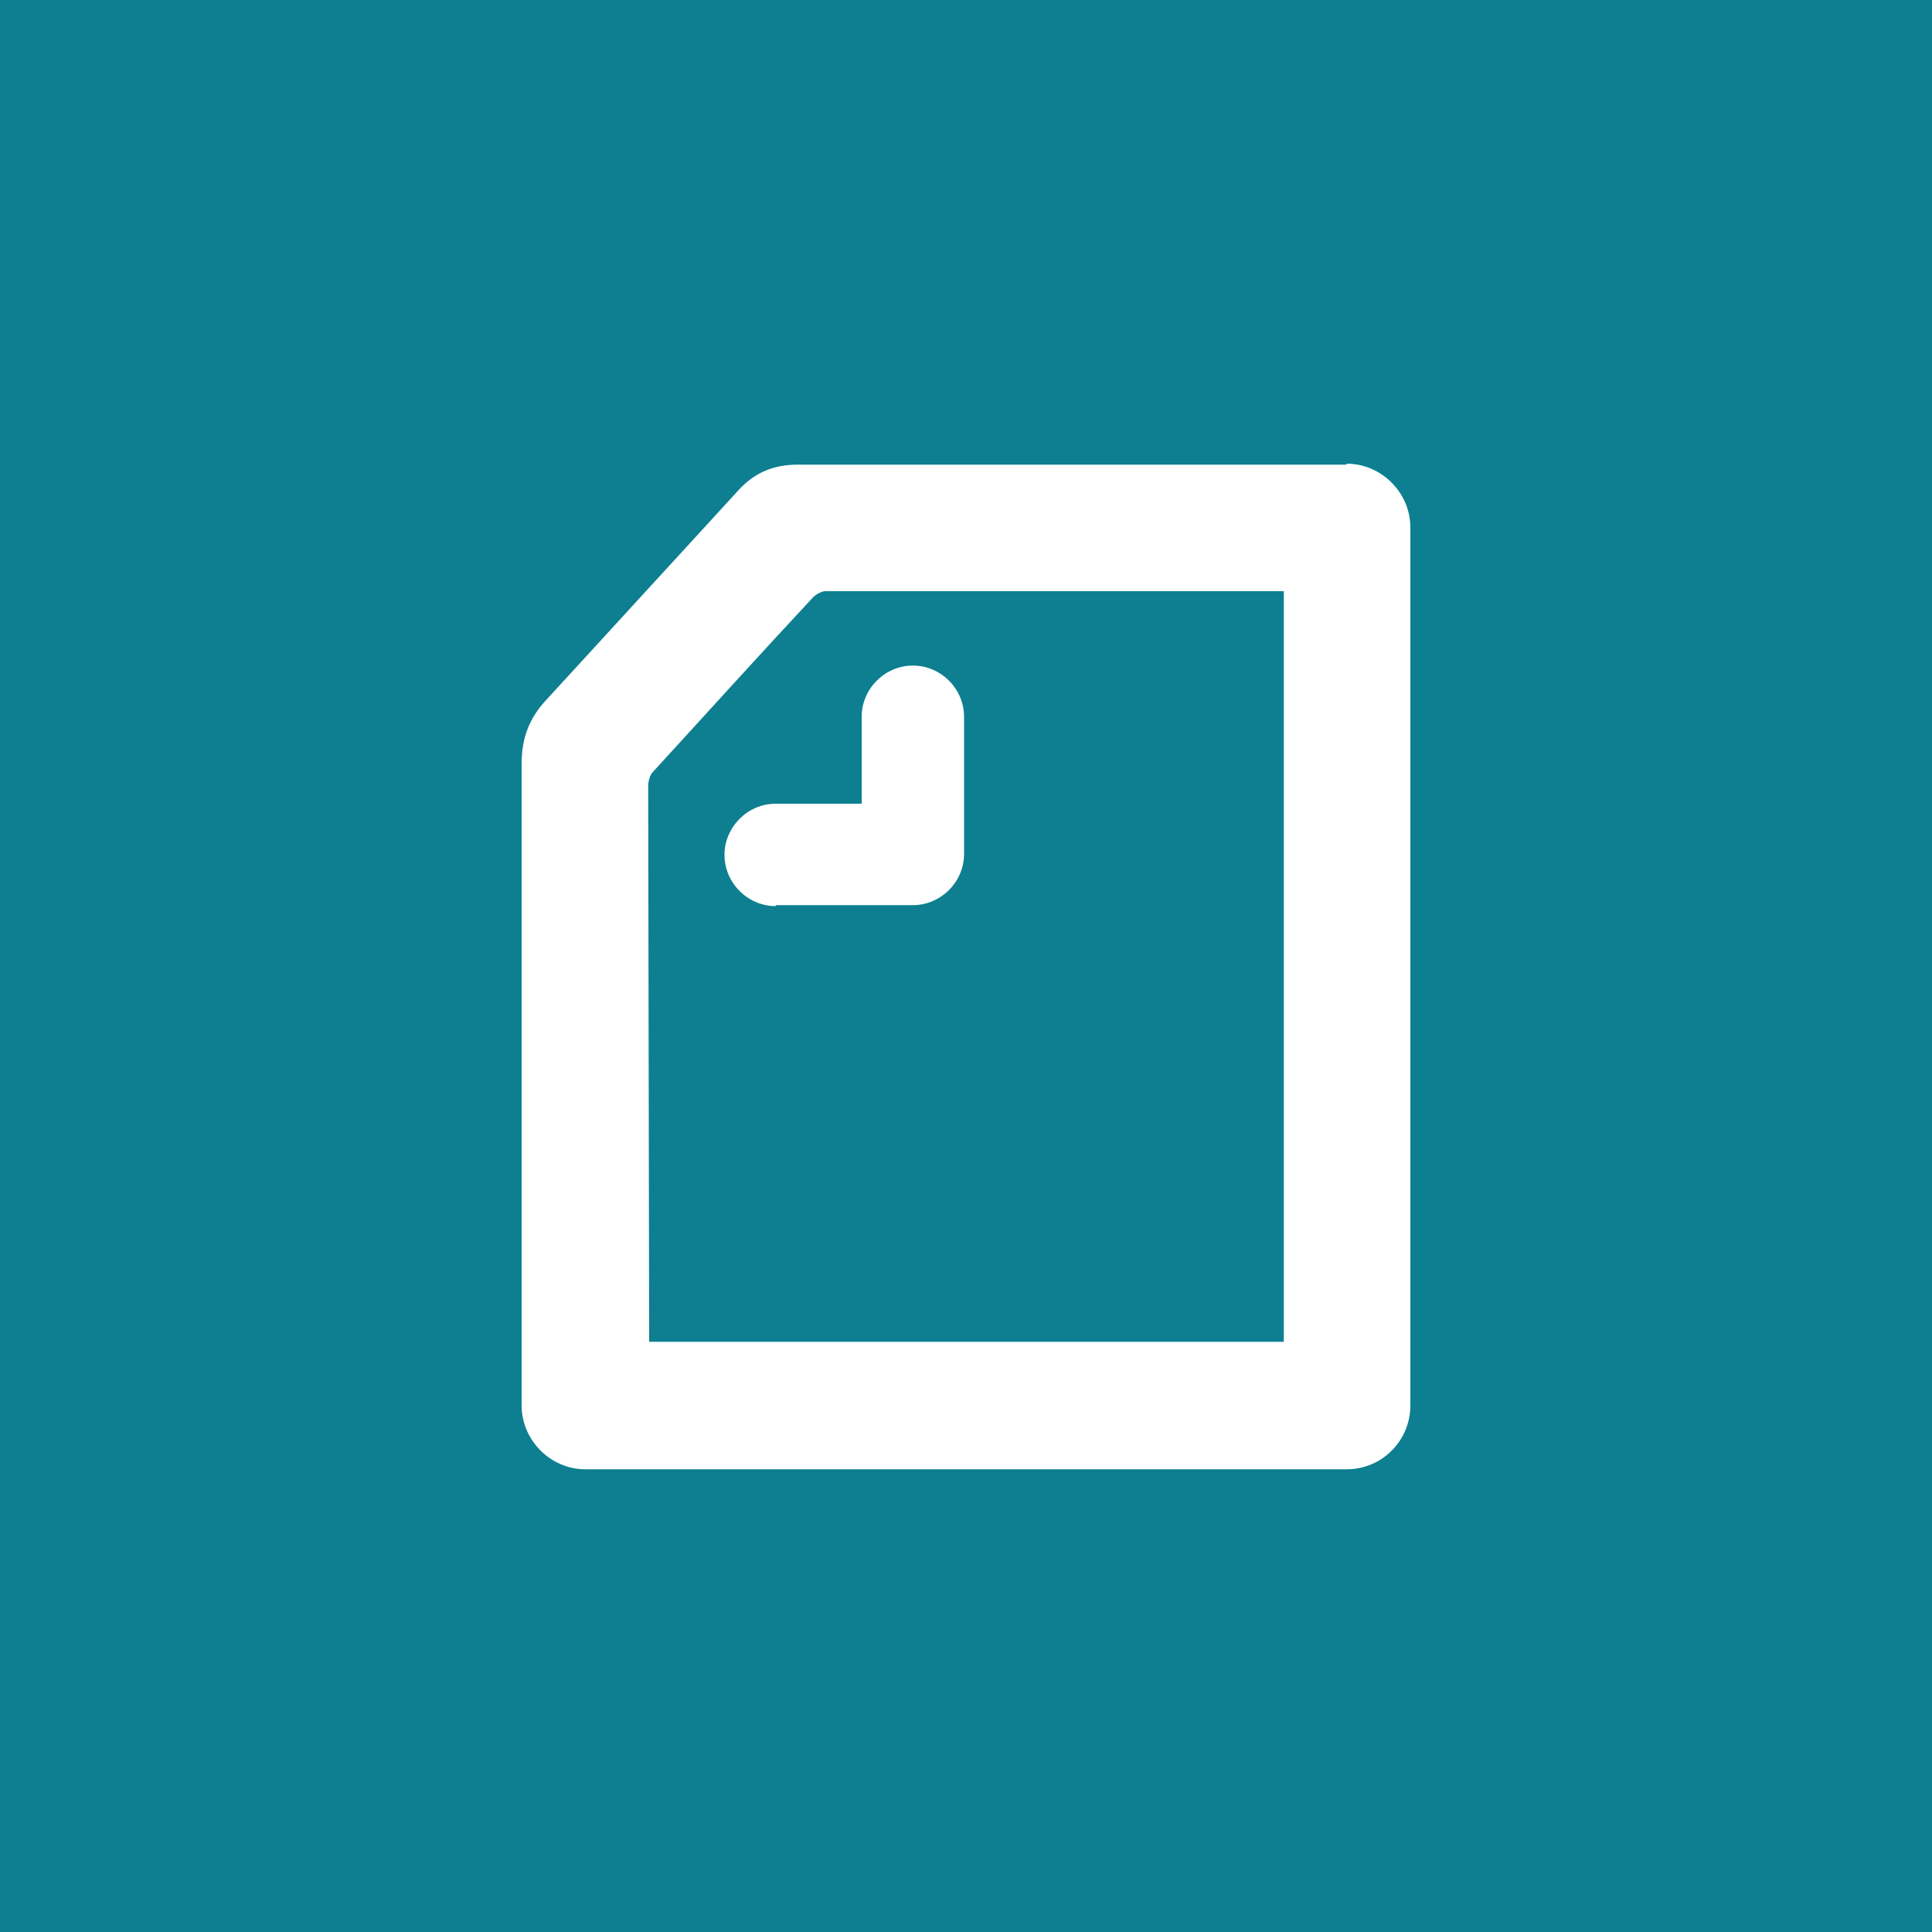 <svg width="24" height="24" viewBox="0 0 24 24" fill="none" xmlns="http://www.w3.org/2000/svg">
<path d="M24 0H0V24H24V0Z" fill="#0D7F91"/>
<path d="M8.064 16.668H15.948V7.344H10.248C10.212 7.344 10.14 7.38 10.104 7.416C9.432 8.136 8.772 8.868 8.112 9.588C8.076 9.624 8.052 9.696 8.052 9.768L8.064 16.668ZM16.728 5.76C17.16 5.76 17.52 6.12 17.52 6.552V17.46C17.52 17.892 17.172 18.252 16.728 18.252H7.272C6.84 18.252 6.48 17.892 6.48 17.46C6.48 17.376 6.48 9.78 6.48 9.48C6.48 9.168 6.576 8.916 6.792 8.688L9.168 6.096C9.372 5.868 9.612 5.772 9.912 5.772H16.728V5.76ZM9.636 11.256C9.288 11.256 9 10.968 9 10.62C9 10.272 9.288 9.984 9.636 9.984H10.704V8.904C10.704 8.556 10.992 8.268 11.34 8.268C11.688 8.268 11.976 8.556 11.976 8.904V10.608C11.976 10.956 11.688 11.244 11.34 11.244H9.636V11.256Z" fill="white"/>
</svg>
